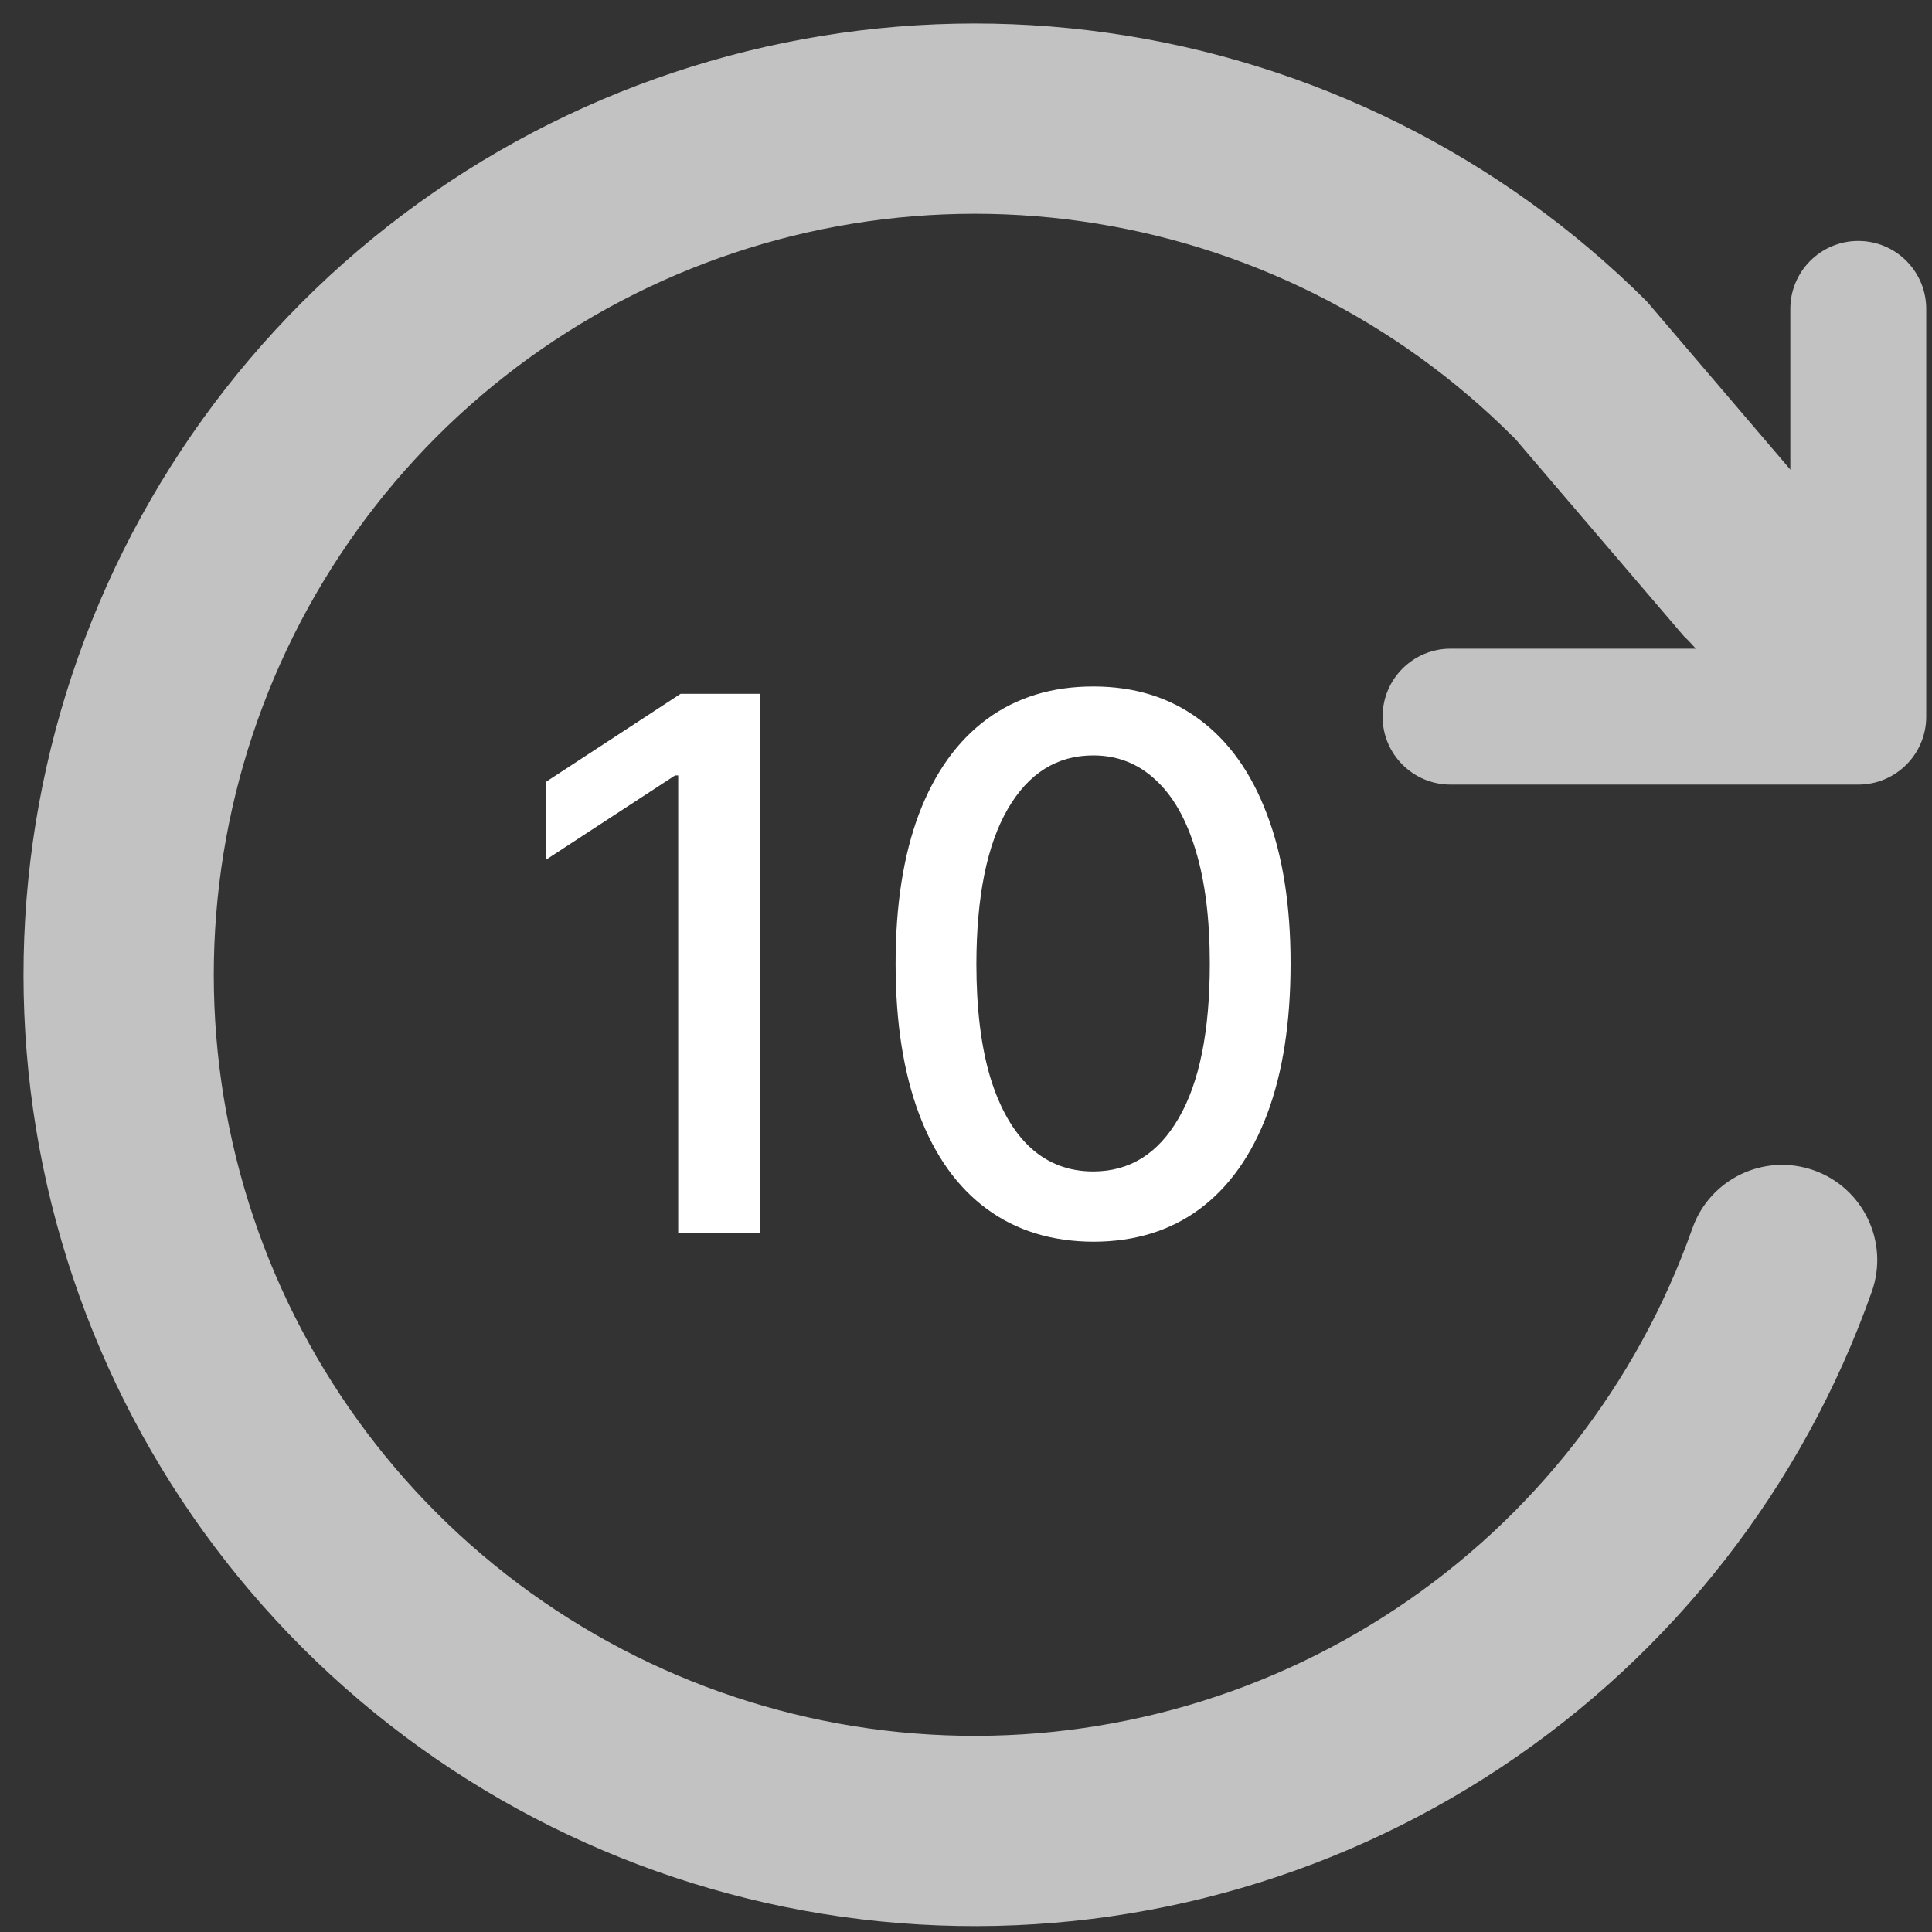 <svg width="73" height="73" viewBox="0 0 73 73" fill="none" xmlns="http://www.w3.org/2000/svg">
<rect x="0" y="0" width="73" height="73" fill="#333333" stroke="none"/>
<g opacity="0.7">
<path fill-rule="evenodd" clip-rule="evenodd" d="M70.215 9.104C71.633 9.104 72.782 10.254 72.782 11.672V27.078C72.782 28.496 71.633 29.646 70.215 29.646H54.809C53.391 29.646 52.241 28.496 52.241 27.078C52.241 25.66 53.391 24.51 54.809 24.51H67.647V11.672C67.647 10.254 68.797 9.104 70.215 9.104Z" fill="white"/>
<path fill-rule="evenodd" clip-rule="evenodd" d="M40.872 8.362C34.699 7.486 28.408 8.641 22.948 11.651C17.489 14.662 13.155 19.365 10.601 25.053C8.047 30.74 7.411 37.104 8.788 43.185C10.165 49.266 13.481 54.734 18.237 58.766C22.993 62.798 28.93 65.176 35.154 65.54C41.378 65.904 47.552 64.235 52.745 60.785C57.939 57.335 61.87 52.291 63.947 46.412C64.608 44.54 66.662 43.559 68.534 44.22C70.406 44.881 71.387 46.935 70.725 48.807C68.129 56.155 63.215 62.461 56.724 66.773C50.232 71.086 42.514 73.172 34.734 72.716C26.954 72.261 19.532 69.29 13.588 64.25C7.643 59.21 3.498 52.374 1.776 44.773C0.055 37.172 0.85 29.217 4.043 22.108C7.236 14.998 12.652 9.119 19.477 5.356C26.302 1.593 34.165 0.149 41.882 1.244C49.579 2.336 56.715 5.894 62.219 11.384L68.552 18.803C69.997 20.164 72.775 25.053 70.725 26.56C66.612 28.614 65.069 25.398 63.624 24.037L57.252 16.582C57.225 16.557 57.199 16.531 57.173 16.506C52.766 12.095 47.045 9.237 40.872 8.362Z" fill="white"/>
</g>
<path d="M28.709 26.216V46.58H25.626V29.299H25.507L20.635 32.481V29.538L25.716 26.216H28.709ZM41.307 46.918C39.736 46.911 38.394 46.497 37.28 45.675C36.166 44.853 35.314 43.657 34.724 42.086C34.135 40.515 33.84 38.622 33.84 36.408C33.84 34.201 34.135 32.315 34.724 30.75C35.321 29.186 36.176 27.993 37.29 27.171C38.41 26.349 39.749 25.938 41.307 25.938C42.865 25.938 44.2 26.352 45.314 27.181C46.428 28.003 47.279 29.196 47.869 30.761C48.466 32.318 48.764 34.201 48.764 36.408C48.764 38.629 48.469 40.525 47.879 42.096C47.289 43.66 46.438 44.857 45.324 45.685C44.21 46.507 42.871 46.918 41.307 46.918ZM41.307 44.263C42.686 44.263 43.763 43.59 44.538 42.245C45.321 40.899 45.712 38.954 45.712 36.408C45.712 34.718 45.533 33.289 45.175 32.123C44.823 30.949 44.316 30.061 43.653 29.458C42.997 28.848 42.215 28.543 41.307 28.543C39.935 28.543 38.858 29.219 38.075 30.572C37.293 31.924 36.899 33.869 36.892 36.408C36.892 38.105 37.068 39.54 37.419 40.714C37.777 41.88 38.284 42.765 38.94 43.368C39.597 43.965 40.385 44.263 41.307 44.263Z" fill="white"/>
</svg>
